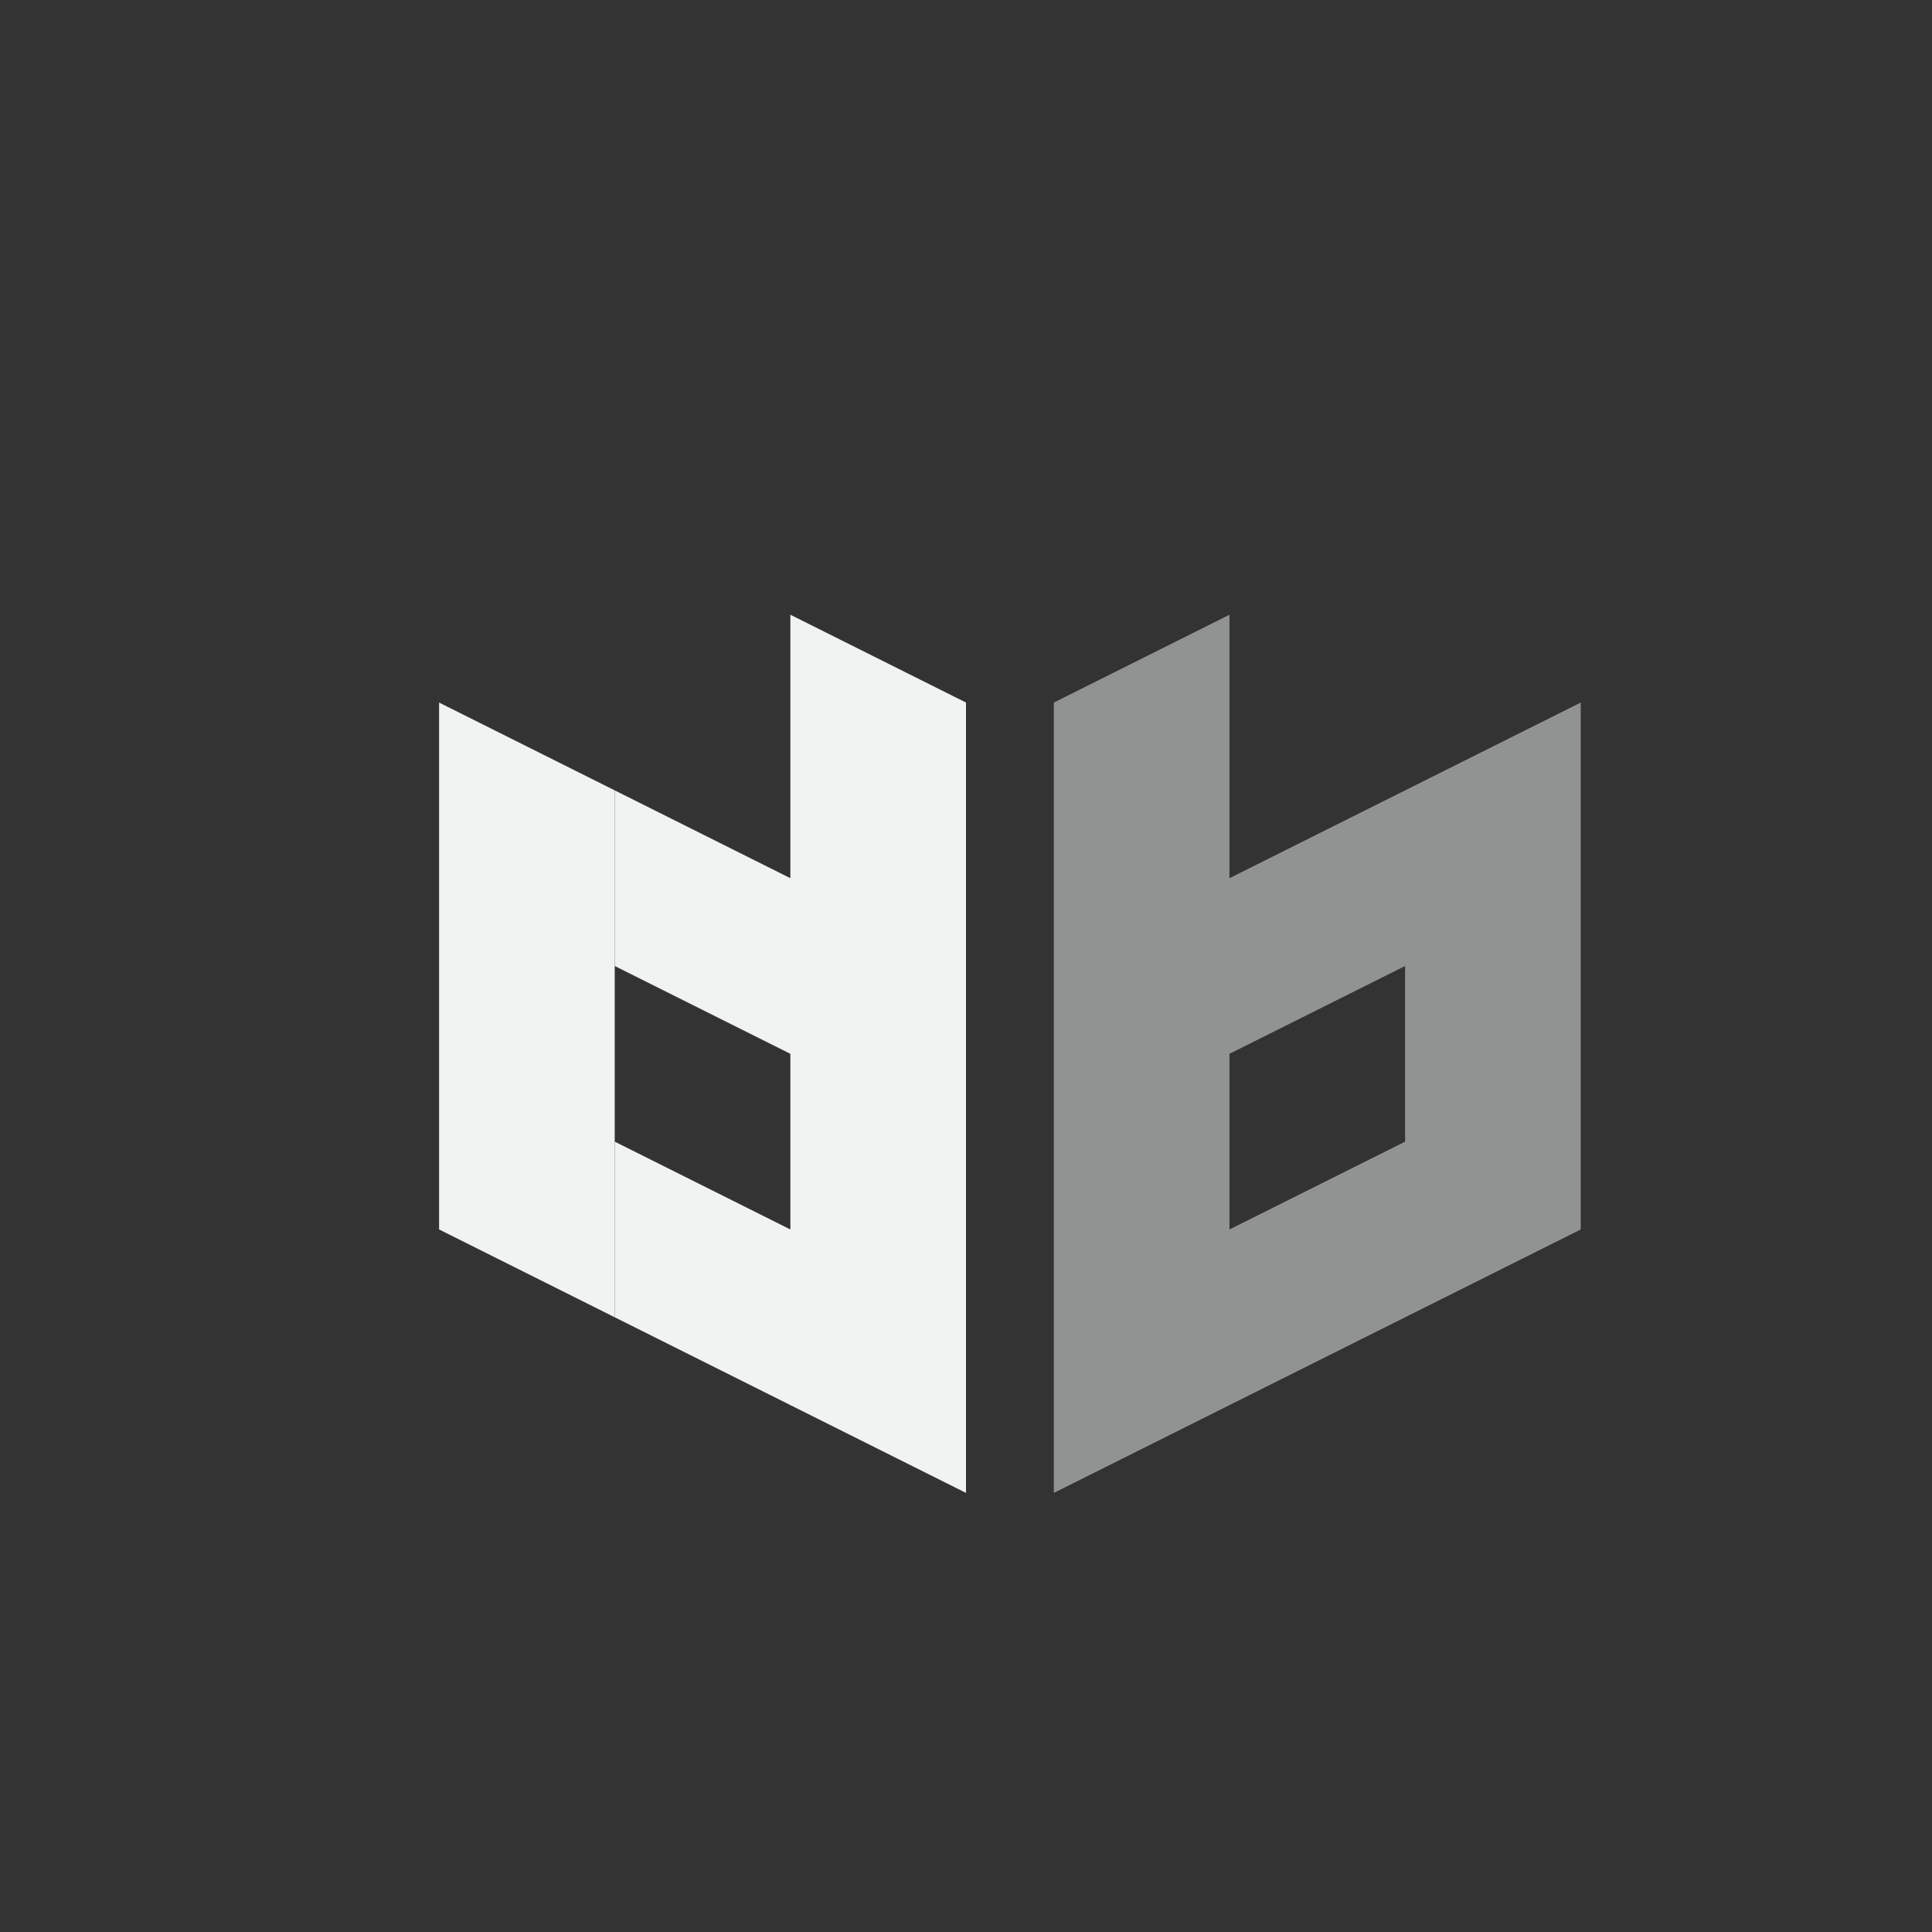 <?xml version="1.0" encoding="UTF-8"?>
<svg version="1.1" viewBox="-3 -3 22 22" width="44" height="44" xmlns="http://www.w3.org/2000/svg">
<rect x="-3" y="-3" width="22" height="22" fill="#333333" stroke="none"/>
<g fill="#f1f2f2">
<path d="m6 4 2 1v8h-2z" style="fill:#f1f2f2"/>
<path d="m8 12v2l-4-2v-2z" style="fill:#f1f2f2"/>
<path d="m4 12-2-1v-6l2 1z" style="fill:#f1f2f2"/>
<path d="m8 8v2l-4-2v-2z" style="fill:#f1f2f2"/>
<path d="m11 4-2 1v3 2 2 1 1l6-3v-6l-4 2v-3zm2 4v2l-2 1v-2l2-1z" style="fill:#f1f2f2;opacity:.5"/>
</g>
</svg>
